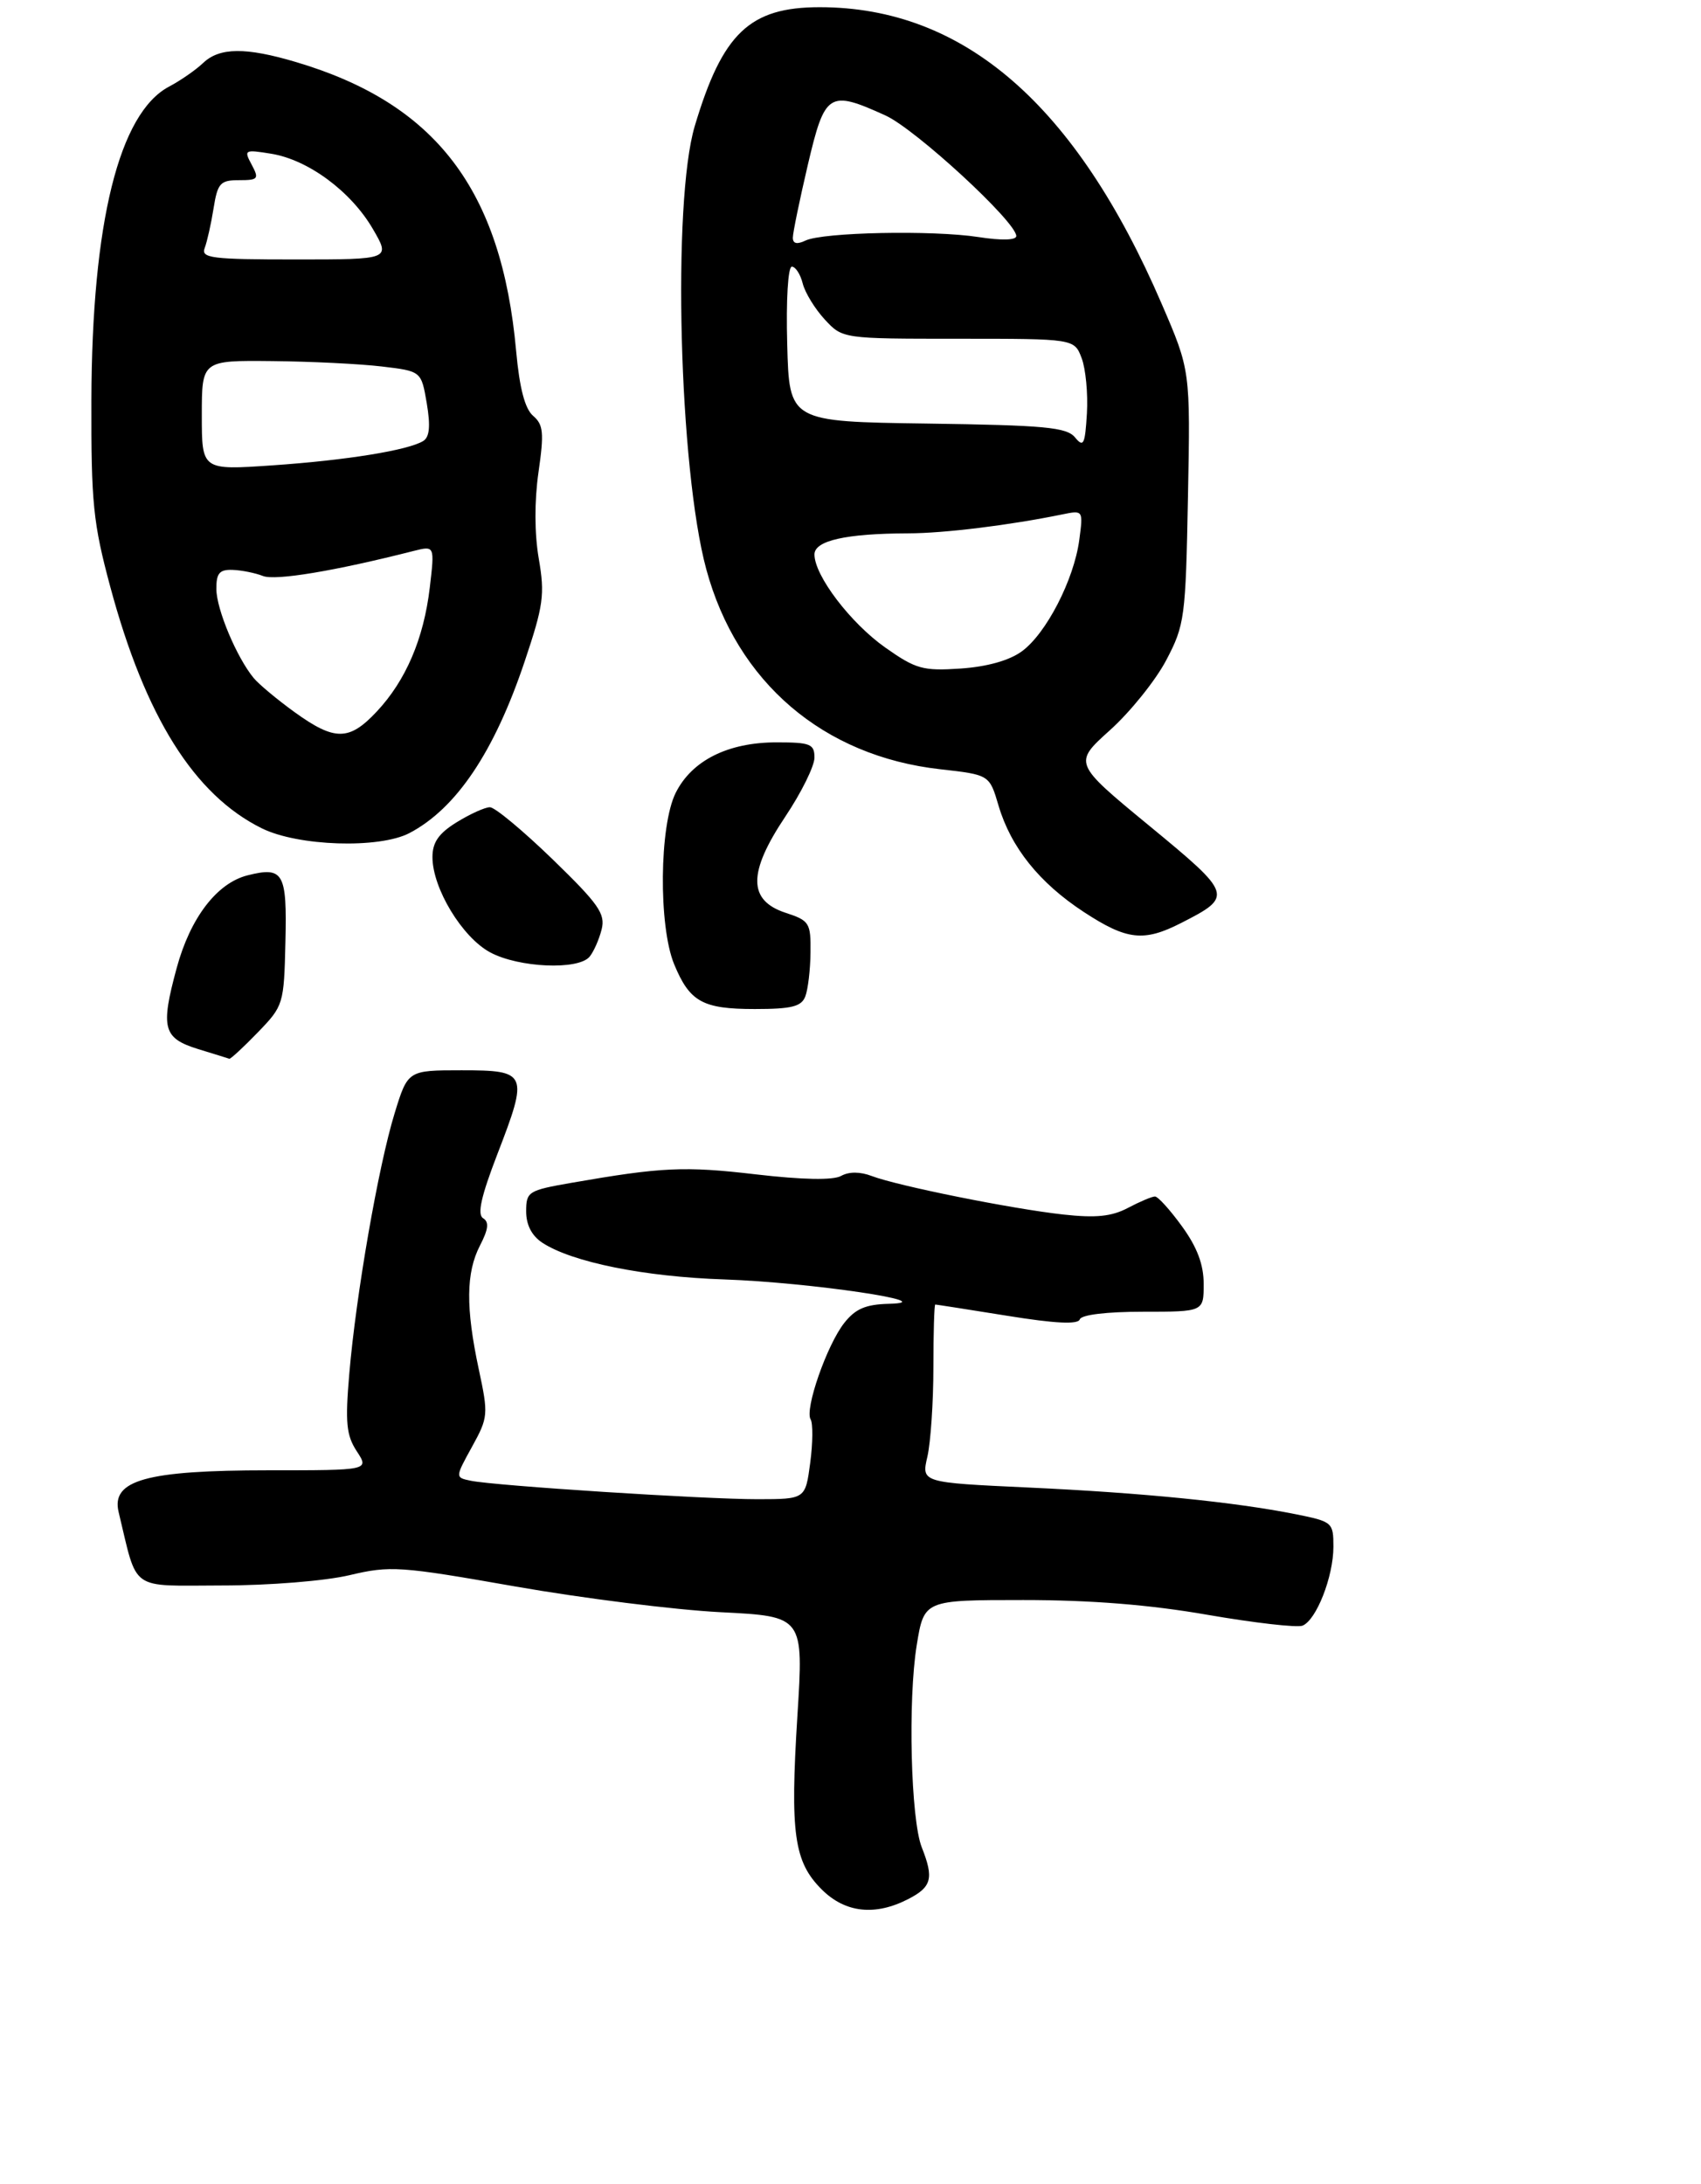 <?xml version="1.0" encoding="UTF-8" standalone="no"?>
<!DOCTYPE svg PUBLIC "-//W3C//DTD SVG 1.1//EN" "http://www.w3.org/Graphics/SVG/1.1/DTD/svg11.dtd" >
<svg xmlns="http://www.w3.org/2000/svg" xmlns:xlink="http://www.w3.org/1999/xlink" version="1.1" viewBox="0 0 236 303">
 <g >
 <path fill="currentColor"
d=" M 126.05 263.47 C 129.27 261.81 129.58 260.59 127.89 256.32 C 126.36 252.46 125.95 235.87 127.19 228.25 C 128.21 222.00 128.21 222.00 141.97 222.00 C 151.34 222.00 159.51 222.65 167.53 224.05 C 174.01 225.17 179.94 225.85 180.70 225.56 C 182.62 224.82 185.00 218.77 185.00 214.60 C 185.00 211.23 184.87 211.12 179.75 210.09 C 171.27 208.40 158.53 207.12 142.67 206.39 C 127.83 205.70 127.83 205.70 128.67 202.10 C 129.12 200.12 129.50 194.56 129.50 189.75 C 129.50 184.94 129.62 181.00 129.76 181.00 C 129.90 181.00 134.39 181.70 139.74 182.56 C 146.41 183.64 149.57 183.79 149.81 183.06 C 150.03 182.42 153.52 182.00 158.58 182.00 C 167.00 182.00 167.00 182.00 167.00 178.15 C 167.00 175.46 166.10 173.05 163.99 170.15 C 162.34 167.87 160.65 166.00 160.24 166.01 C 159.83 166.01 158.15 166.72 156.50 167.59 C 154.23 168.79 152.04 169.01 147.50 168.51 C 140.35 167.72 124.54 164.54 120.95 163.17 C 119.32 162.55 117.78 162.55 116.69 163.16 C 115.58 163.77 111.40 163.70 104.87 162.94 C 94.95 161.78 91.83 161.93 79.25 164.12 C 73.29 165.16 73.00 165.34 73.00 168.08 C 73.00 169.96 73.78 171.46 75.25 172.43 C 79.38 175.13 89.39 177.15 100.50 177.52 C 112.30 177.92 131.14 180.71 123.32 180.90 C 120.11 180.98 118.68 181.59 117.13 183.56 C 114.72 186.62 111.61 195.56 112.47 196.94 C 112.80 197.49 112.78 200.20 112.41 202.97 C 111.74 208.00 111.74 208.00 105.12 208.01 C 97.76 208.02 68.73 206.15 65.32 205.45 C 63.14 205.00 63.14 205.00 65.48 200.75 C 67.74 196.65 67.77 196.27 66.43 190.00 C 64.60 181.44 64.65 176.58 66.59 172.82 C 67.77 170.54 67.88 169.55 67.02 169.02 C 66.19 168.50 66.75 165.99 69.00 160.15 C 73.35 148.88 73.19 148.50 64.03 148.50 C 56.58 148.50 56.58 148.50 54.74 154.50 C 52.49 161.83 49.39 179.65 48.46 190.61 C 47.88 197.40 48.05 199.14 49.50 201.36 C 51.23 204.00 51.23 204.00 37.24 204.00 C 20.30 204.00 15.39 205.37 16.46 209.80 C 19.15 220.95 17.82 220.00 30.79 219.98 C 37.35 219.98 45.14 219.35 48.50 218.55 C 54.16 217.21 55.46 217.30 71.50 220.12 C 80.85 221.76 93.67 223.37 100.00 223.69 C 111.50 224.27 111.50 224.27 110.63 238.11 C 109.61 254.39 110.16 258.32 114.00 262.15 C 117.26 265.41 121.42 265.87 126.05 263.47 Z  M 35.76 143.25 C 39.33 139.56 39.40 139.35 39.60 130.68 C 39.83 121.08 39.33 120.20 34.35 121.45 C 30.09 122.52 26.40 127.35 24.51 134.32 C 22.25 142.66 22.62 144.05 27.50 145.56 C 29.70 146.23 31.64 146.84 31.82 146.90 C 31.99 146.95 33.77 145.31 35.76 143.25 Z  M 111.73 138.25 C 112.10 137.29 112.43 134.54 112.45 132.15 C 112.50 128.04 112.30 127.73 109.00 126.65 C 103.77 124.93 103.75 121.09 108.95 113.31 C 111.18 109.98 113.00 106.29 113.00 105.12 C 113.00 103.23 112.44 103.00 107.75 103.00 C 101.00 103.00 96.00 105.51 93.75 110.00 C 91.47 114.56 91.35 128.48 93.53 133.78 C 95.69 139.01 97.48 140.00 104.72 140.00 C 109.84 140.00 111.19 139.66 111.73 138.25 Z  M 81.80 132.74 C 82.37 132.05 83.12 130.35 83.47 128.96 C 84.02 126.79 83.07 125.44 76.66 119.22 C 72.56 115.25 68.66 112.00 67.97 112.00 C 67.29 112.00 65.22 112.94 63.37 114.08 C 60.86 115.63 60.00 116.87 60.00 118.92 C 60.00 123.25 64.13 130.06 68.01 132.14 C 71.97 134.27 80.23 134.63 81.80 132.74 Z  M 163.86 128.07 C 171.13 124.36 171.06 124.14 159.46 114.58 C 148.91 105.89 148.91 105.89 154.01 101.30 C 156.81 98.78 160.32 94.42 161.80 91.61 C 164.37 86.72 164.50 85.74 164.82 68.95 C 165.16 51.39 165.16 51.39 161.17 42.15 C 149.24 14.47 133.70 1.00 113.72 1.00 C 104.01 1.00 100.24 4.59 96.39 17.50 C 93.25 28.04 94.21 65.04 97.99 78.98 C 102.24 94.67 114.22 104.91 130.44 106.73 C 137.28 107.50 137.28 107.50 138.54 111.78 C 140.25 117.56 144.19 122.49 150.36 126.53 C 156.34 130.45 158.68 130.71 163.86 128.07 Z  M 56.80 115.59 C 63.31 112.18 68.58 104.33 72.79 91.78 C 75.40 84.01 75.61 82.51 74.75 77.51 C 74.15 74.03 74.14 69.52 74.71 65.53 C 75.50 60.05 75.39 58.92 73.97 57.70 C 72.83 56.73 72.08 53.87 71.61 48.70 C 69.59 26.32 60.48 14.37 41.07 8.61 C 34.07 6.53 30.45 6.57 28.17 8.75 C 27.16 9.71 25.04 11.18 23.47 12.01 C 16.52 15.67 12.75 30.89 12.68 55.50 C 12.64 69.78 12.92 72.57 15.30 81.42 C 20.15 99.45 26.95 110.29 36.31 114.92 C 41.35 117.42 52.60 117.78 56.80 115.59 Z  M 122.83 89.85 C 118.01 86.45 113.00 79.87 113.00 76.93 C 113.00 75.01 117.34 74.03 126.00 74.00 C 131.02 73.99 140.02 72.88 147.40 71.37 C 150.28 70.78 150.29 70.79 149.74 74.92 C 149.00 80.45 145.14 87.93 141.76 90.38 C 140.02 91.65 136.93 92.51 133.26 92.76 C 128.04 93.11 127.06 92.83 122.83 89.85 Z  M 149.15 60.69 C 147.99 59.28 144.97 59.00 128.65 58.77 C 109.50 58.50 109.50 58.50 109.22 47.75 C 109.05 41.62 109.33 37.00 109.86 37.00 C 110.37 37.00 111.05 38.05 111.37 39.33 C 111.69 40.61 113.07 42.86 114.43 44.33 C 116.90 47.00 116.90 47.00 132.98 47.00 C 149.05 47.00 149.05 47.00 150.07 49.69 C 150.63 51.16 150.96 54.61 150.80 57.35 C 150.54 61.70 150.33 62.12 149.15 60.69 Z  M 110.00 32.98 C 110.00 32.30 110.94 27.75 112.08 22.87 C 114.45 12.80 114.99 12.45 122.85 16.02 C 127.03 17.92 141.00 30.79 141.00 32.75 C 141.00 33.33 138.97 33.39 135.75 32.89 C 129.38 31.91 114.17 32.22 111.75 33.38 C 110.58 33.94 110.00 33.81 110.00 32.98 Z  M 40.90 98.83 C 38.48 97.08 35.91 94.94 35.20 94.08 C 32.85 91.24 30.04 84.56 30.02 81.75 C 30.00 79.54 30.44 79.01 32.25 79.07 C 33.49 79.11 35.40 79.49 36.49 79.92 C 38.22 80.59 46.40 79.24 57.40 76.44 C 60.31 75.71 60.31 75.71 59.63 81.52 C 58.79 88.63 56.30 94.44 52.25 98.75 C 48.44 102.81 46.44 102.82 40.90 98.83 Z  M 28.00 57.62 C 28.00 50.00 28.00 50.00 37.75 50.10 C 43.11 50.15 49.96 50.49 52.98 50.85 C 58.45 51.50 58.45 51.50 59.21 55.95 C 59.74 59.10 59.60 60.63 58.73 61.18 C 56.67 62.47 48.01 63.87 37.75 64.57 C 28.00 65.24 28.00 65.24 28.00 57.62 Z  M 28.40 34.41 C 28.73 33.54 29.29 31.06 29.63 28.91 C 30.19 25.40 30.56 25.00 33.16 25.00 C 35.83 25.00 35.97 24.82 34.92 22.85 C 33.81 20.79 33.92 20.73 37.62 21.33 C 42.75 22.16 48.68 26.54 51.72 31.75 C 54.20 36.00 54.20 36.00 40.99 36.00 C 29.34 36.00 27.86 35.81 28.40 34.41 Z "/>
</g>
</svg>